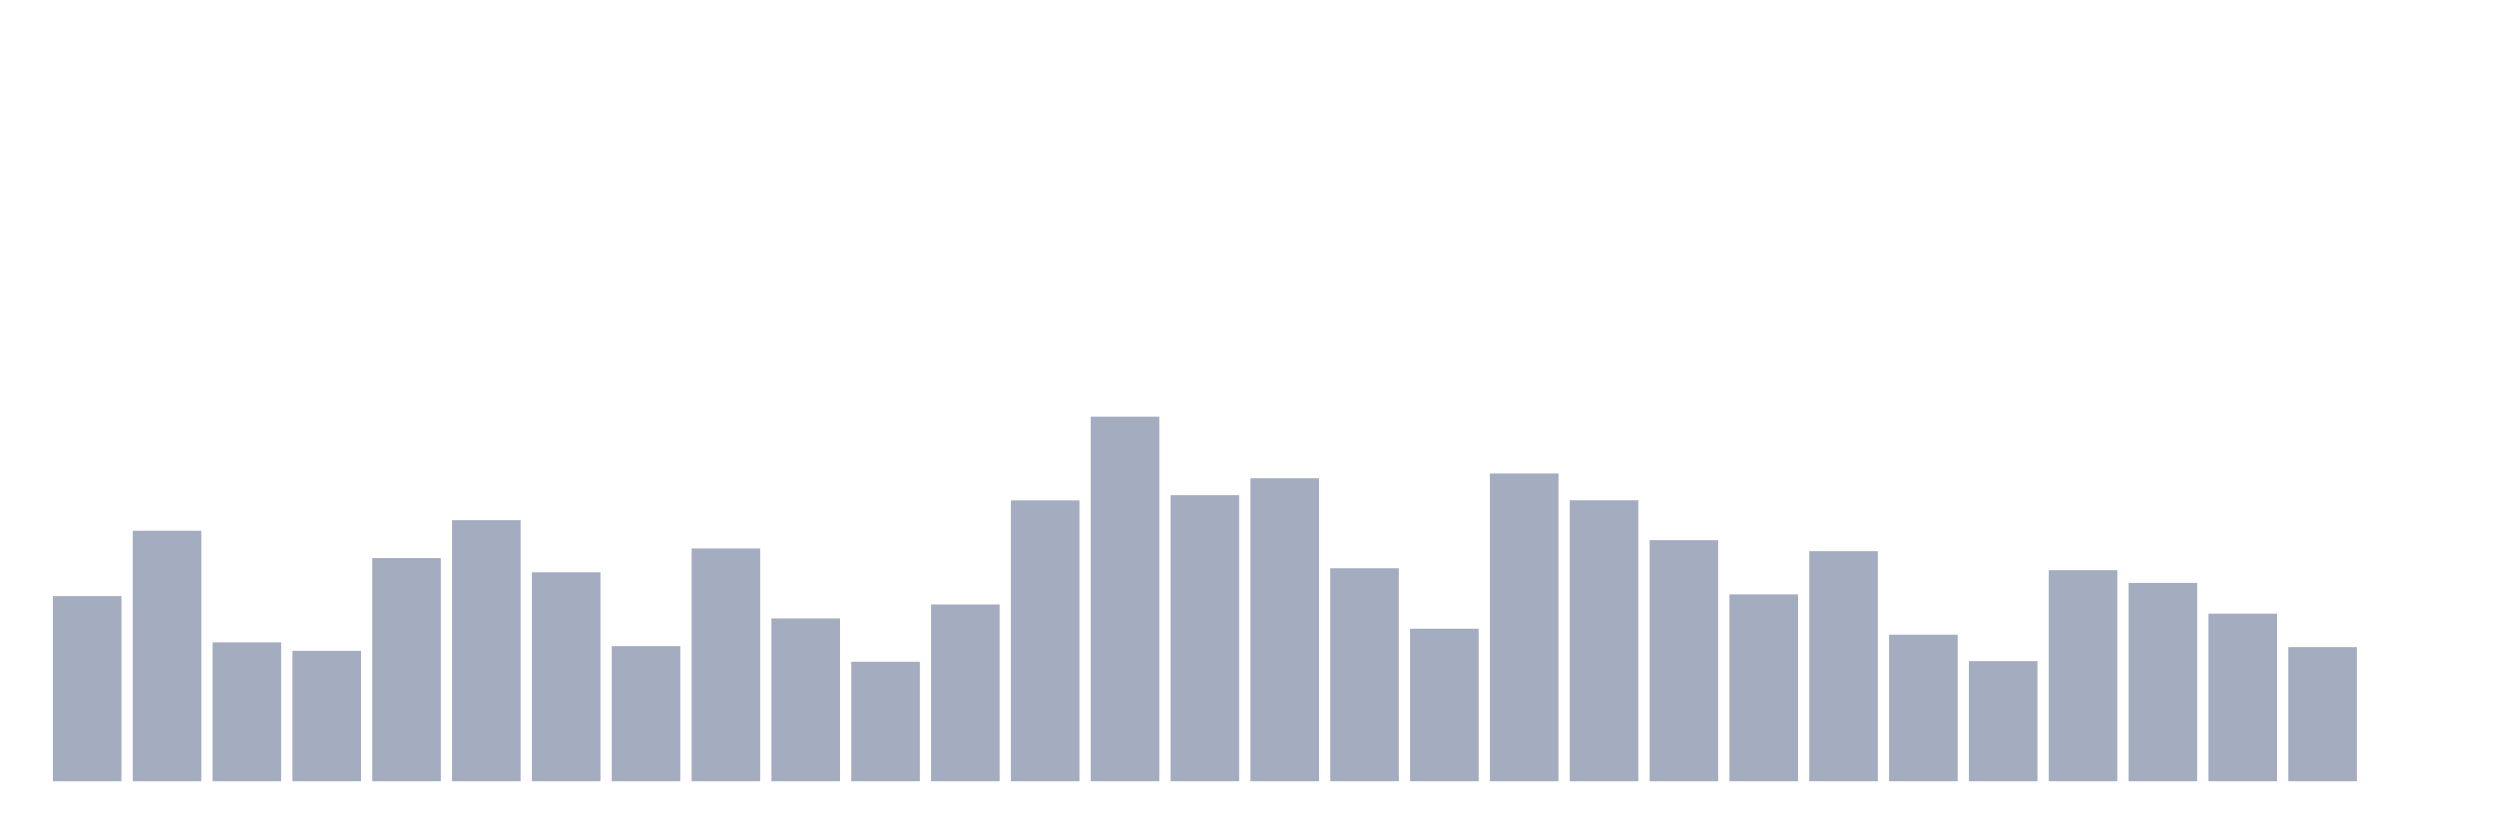 <svg xmlns="http://www.w3.org/2000/svg" viewBox="0 0 480 160"><g transform="translate(10,10)"><rect class="bar" x="0.153" width="13.175" y="104.454" height="35.546" fill="rgb(164,173,192)"></rect><rect class="bar" x="15.482" width="13.175" y="91.905" height="48.095" fill="rgb(164,173,192)"></rect><rect class="bar" x="30.81" width="13.175" y="113.332" height="26.668" fill="rgb(164,173,192)"></rect><rect class="bar" x="46.138" width="13.175" y="114.96" height="25.04" fill="rgb(164,173,192)"></rect><rect class="bar" x="61.466" width="13.175" y="97.146" height="42.854" fill="rgb(164,173,192)"></rect><rect class="bar" x="76.794" width="13.175" y="89.871" height="50.129" fill="rgb(164,173,192)"></rect><rect class="bar" x="92.123" width="13.175" y="99.875" height="40.125" fill="rgb(164,173,192)"></rect><rect class="bar" x="107.451" width="13.175" y="114.058" height="25.942" fill="rgb(164,173,192)"></rect><rect class="bar" x="122.779" width="13.175" y="95.296" height="44.704" fill="rgb(164,173,192)"></rect><rect class="bar" x="138.107" width="13.175" y="108.737" height="31.263" fill="rgb(164,173,192)"></rect><rect class="bar" x="153.436" width="13.175" y="117.058" height="22.942" fill="rgb(164,173,192)"></rect><rect class="bar" x="168.764" width="13.175" y="106.057" height="33.943" fill="rgb(164,173,192)"></rect><rect class="bar" x="184.092" width="13.175" y="86.066" height="53.934" fill="rgb(164,173,192)"></rect><rect class="bar" x="199.42" width="13.175" y="70" height="70" fill="rgb(164,173,192)"></rect><rect class="bar" x="214.748" width="13.175" y="85.069" height="54.931" fill="rgb(164,173,192)"></rect><rect class="bar" x="230.077" width="13.175" y="81.822" height="58.178" fill="rgb(164,173,192)"></rect><rect class="bar" x="245.405" width="13.175" y="99.101" height="40.899" fill="rgb(164,173,192)"></rect><rect class="bar" x="260.733" width="13.175" y="110.716" height="29.284" fill="rgb(164,173,192)"></rect><rect class="bar" x="276.061" width="13.175" y="80.905" height="59.095" fill="rgb(164,173,192)"></rect><rect class="bar" x="291.39" width="13.175" y="86.05" height="53.95" fill="rgb(164,173,192)"></rect><rect class="bar" x="306.718" width="13.175" y="93.708" height="46.292" fill="rgb(164,173,192)"></rect><rect class="bar" x="322.046" width="13.175" y="104.119" height="35.881" fill="rgb(164,173,192)"></rect><rect class="bar" x="337.374" width="13.175" y="95.822" height="44.178" fill="rgb(164,173,192)"></rect><rect class="bar" x="352.702" width="13.175" y="111.864" height="28.136" fill="rgb(164,173,192)"></rect><rect class="bar" x="368.031" width="13.175" y="116.938" height="23.062" fill="rgb(164,173,192)"></rect><rect class="bar" x="383.359" width="13.175" y="99.476" height="40.524" fill="rgb(164,173,192)"></rect><rect class="bar" x="398.687" width="13.175" y="101.917" height="38.083" fill="rgb(164,173,192)"></rect><rect class="bar" x="414.015" width="13.175" y="107.82" height="32.18" fill="rgb(164,173,192)"></rect><rect class="bar" x="429.344" width="13.175" y="114.25" height="25.75" fill="rgb(164,173,192)"></rect><rect class="bar" x="444.672" width="13.175" y="140" height="0" fill="rgb(164,173,192)"></rect></g></svg>